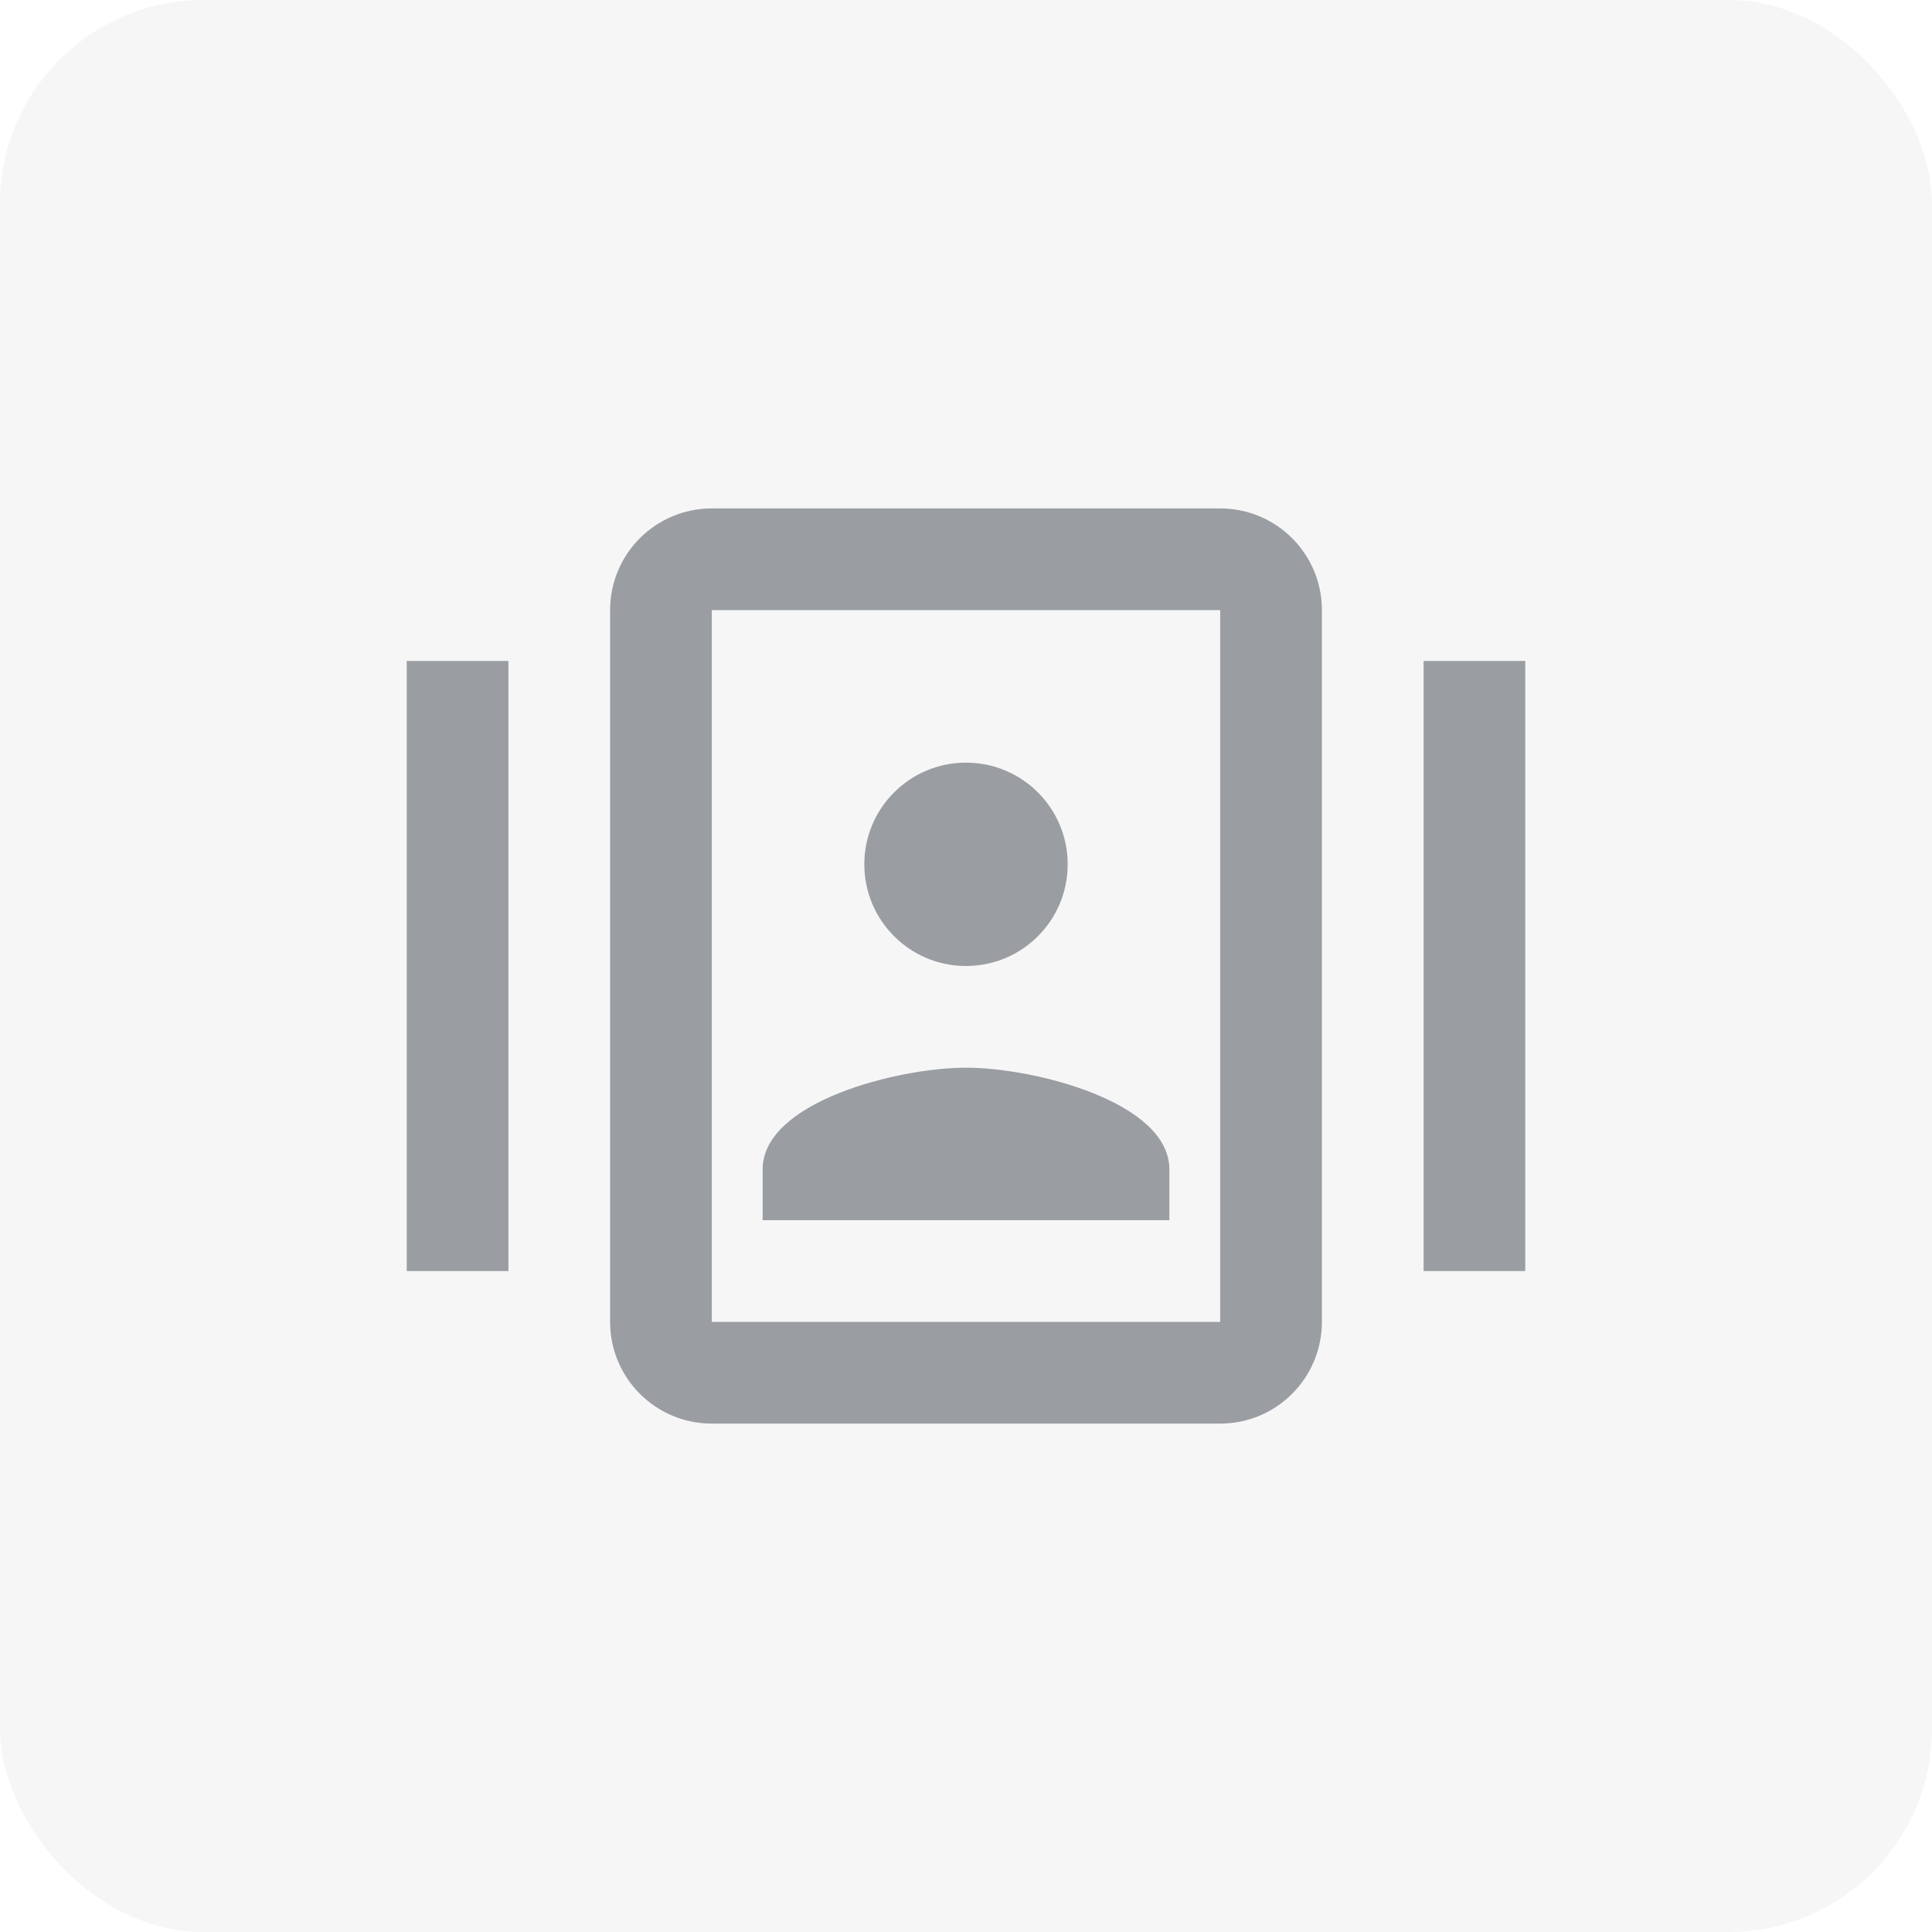 <?xml version="1.0" encoding="UTF-8"?>
<svg width="38px" height="38px" viewBox="0 0 38 38" version="1.1" xmlns="http://www.w3.org/2000/svg"
>
    <!-- Generator: Sketch 55.2 (78181) - https://sketchapp.com -->
    <title>Group 2</title>
    <desc>Created with Sketch.</desc>
    <g id="Design" stroke="none" stroke-width="1" fill="none" fill-rule="evenodd">
        <g id="[desktop]One-page-plan---empty" transform="translate(-320, -497)" fill="#3E474F">
            <g id="content" transform="translate(310, 274)">
                <g id="tasks" transform="translate(0, 43)">
                    <g id="Group-8-Copy-4" transform="translate(0, 170)">
                        <g id="Group-2" transform="translate(10, 10)">
                            <path d="M14,10 C12.895,10 12,10.895 12,12 L12,26 C12,27.105 12.895,28 14,28 L24,28 C25.105,28 26,27.105 26,26 L26,12 C26,10.895 25.105,10 24,10 L14,10 Z M14,12 L24,12 L24,26 L14,26 L14,12 Z M8,13 L8,25 L10,25 L10,13 L8,13 Z M28,13 L28,25 L30,25 L30,13 L28,13 Z M19,15 C17.895,15 17,15.895 17,17 C17,18.105 17.895,19 19,19 C20.105,19 21,18.105 21,17 C21,15.895 20.105,15 19,15 Z M19,21 C17.665,21 15,21.67 15,23 L15,24 L23,24 L23,23 C23,21.67 20.335,21 19,21 Z"
                                  id="Shape" fill-rule="nonzero" opacity="0.5"></path>
                            <rect id="Rectangle" opacity="0.05" x="0" y="0" width="38" height="38" rx="4"></rect>
                        </g>
                    </g>
                </g>
            </g>
        </g>
    </g>
</svg>
